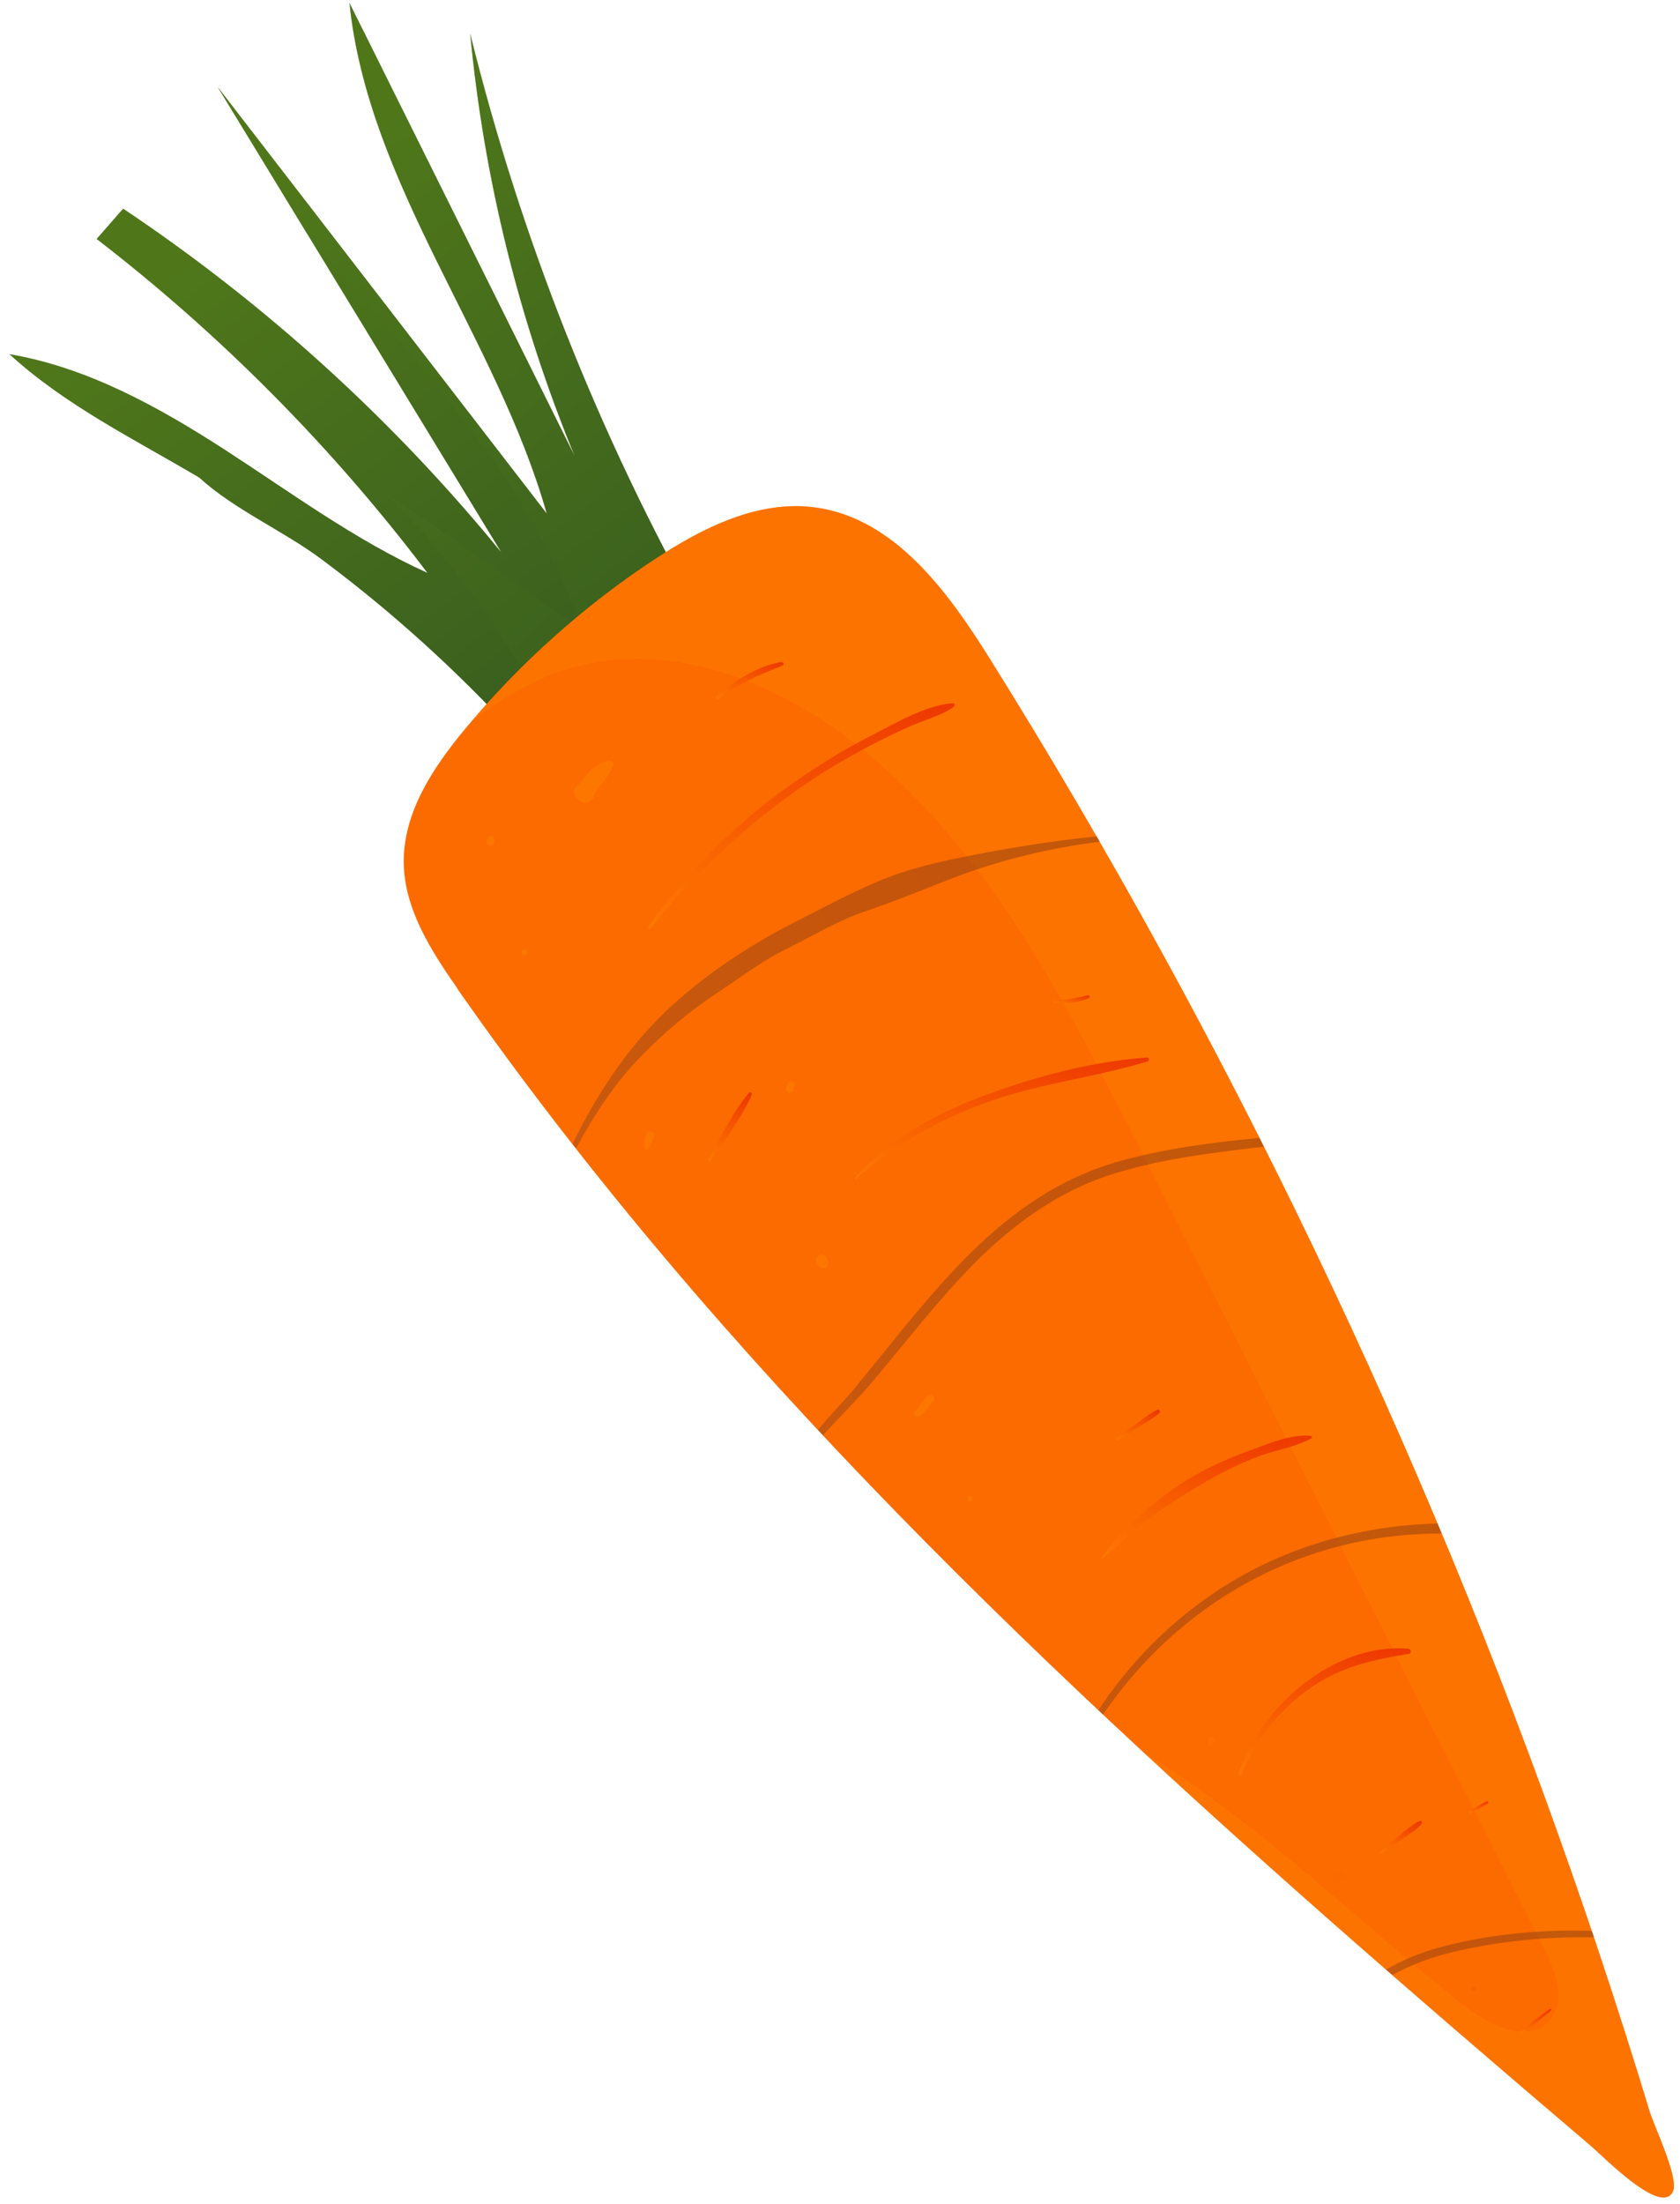 <svg width="167" height="219" viewBox="0 0 167 219" fill="none" xmlns="http://www.w3.org/2000/svg">
<path d="M19.84 47.473C13.357 43.636 6.484 40.272 0.928 35.181C8.684 36.499 15.739 40.409 22.34 44.673C28.941 48.946 35.314 53.665 42.479 56.911C33.059 44.455 21.967 33.271 9.602 23.743C10.484 22.734 11.357 21.734 12.239 20.725C26.359 30.162 39.069 41.709 49.816 54.856C40.424 39.445 31.023 24.034 21.631 8.632C32.541 22.761 43.442 36.899 54.353 51.028C49.38 33.499 36.605 18.397 34.732 0.268C42.197 15.279 49.661 30.289 57.126 45.309C51.616 31.935 48.107 17.742 46.743 3.35C51.743 23.57 59.472 43.118 69.664 61.293C70.282 62.393 70.927 63.63 70.618 64.848C70.409 65.675 69.8 66.339 69.2 66.957C66.1 70.194 63.108 74.176 59.535 76.895C55.817 79.722 53.825 75.813 51.416 73.176C45.506 66.703 38.978 60.793 31.95 55.556C28.195 52.756 23.258 50.61 19.84 47.482V47.473Z" fill="url(#paint0_linear_435_110)"/>
<path style="mix-blend-mode:multiply" opacity="0.45" d="M57.116 45.3C50.088 31.162 43.06 17.024 36.032 2.886C35.641 2.304 35.241 1.723 34.831 1.141C37.014 18.879 49.451 33.772 54.343 51.019C43.432 36.89 32.531 22.752 21.621 8.623C24.603 13.506 27.576 18.397 30.558 23.28C40.996 35.663 52.67 47.346 57.816 62.521C51.097 57.82 44.369 53.11 37.65 48.41C45.696 56.165 52.179 65.53 56.588 75.795C56.861 76.431 57.107 77.149 57.243 77.859C57.934 77.813 58.689 77.522 59.525 76.886C63.098 74.167 66.081 70.185 69.19 66.948C69.781 66.33 70.399 65.675 70.608 64.839C70.917 63.621 70.263 62.384 69.654 61.284C59.462 43.109 51.733 23.571 46.733 3.341C48.097 17.743 51.606 31.926 57.116 45.3Z" fill="url(#paint1_linear_435_110)"/>
<path d="M45.516 98.279C42.862 94.479 40.189 90.333 40.134 85.696C40.079 80.732 43.043 76.258 46.217 72.44C51.654 65.903 58.063 60.175 65.164 55.511C69.901 52.401 75.384 49.665 81.002 50.41C88.894 51.456 94.222 58.766 98.432 65.512C110.206 84.359 120.925 103.862 130.544 123.9C140.209 144.03 148.765 164.696 156.138 185.771C157.993 191.063 159.775 196.381 161.475 201.727C162.33 204.401 163.166 207.074 163.976 209.765C164.421 211.229 166.876 216.32 166.312 217.684C165.23 220.266 159.457 214.32 158.048 213.12C153.72 209.437 149.401 205.746 145.101 202.037C127.981 187.271 111.079 172.224 95.049 156.259C79.029 140.302 63.873 123.409 50.453 105.189C48.771 102.907 47.126 100.607 45.498 98.288L45.516 98.279Z" fill="#FB6B00"/>
<g style="mix-blend-mode:multiply" opacity="0.45">
<path d="M65.163 55.511C58.272 60.038 52.035 65.566 46.707 71.867C49.853 69.34 53.298 67.303 57.19 66.248C66.227 63.812 75.956 67.294 83.529 72.785C97.24 82.723 105.368 98.425 113.014 113.536C126.516 140.239 140.008 166.933 153.51 193.636C154.647 195.89 155.719 198.818 154.056 200.718C151.928 203.137 148.009 201.209 145.482 199.218C135.244 191.117 125.034 180.998 113.724 174.143C123.998 183.653 134.508 192.899 145.109 202.037C149.41 205.746 153.728 209.437 158.056 213.12C159.465 214.32 165.239 220.266 166.321 217.684C166.893 216.32 164.429 211.229 163.984 209.765C163.166 207.083 162.338 204.401 161.484 201.727C159.774 196.381 158.001 191.063 156.147 185.771C148.764 164.696 140.218 144.03 130.553 123.9C120.934 103.871 110.214 84.369 98.44 65.512C94.221 58.766 88.903 51.447 81.011 50.41C75.392 49.665 69.909 52.401 65.173 55.511H65.163Z" fill="#FF7D00"/>
</g>
<path style="mix-blend-mode:multiply" opacity="0.45" d="M109.197 169.906C109.351 170.051 109.506 170.197 109.661 170.342C113.643 164.46 119.116 159.596 125.535 156.432C131.254 153.613 137.264 152.349 143.319 152.358C143.183 152.031 143.046 151.695 142.901 151.367C136.691 151.495 130.472 152.995 125.108 155.677C118.616 158.923 113.152 163.905 109.188 169.906H109.197ZM85.249 137.584C84.121 138.948 82.667 140.448 81.303 142.048C81.476 142.23 81.648 142.421 81.821 142.603C83.358 140.848 85.076 139.202 86.458 137.584C89.877 133.565 93.086 129.328 96.805 125.564C100.778 121.546 105.369 118.245 110.824 116.572C115.57 115.118 120.653 114.499 125.635 113.927C125.49 113.636 125.344 113.345 125.199 113.054C120.471 113.499 115.707 114.118 111.188 115.4C99.469 118.718 92.613 128.656 85.23 137.584H85.249ZM137.8 195.682C138.009 195.863 138.218 196.045 138.428 196.227C140.491 195.054 142.81 194.272 145.228 193.745C149.574 192.799 154.02 192.39 158.457 192.481C158.384 192.263 158.312 192.054 158.239 191.836C153.384 191.681 148.52 192.127 143.846 193.281C141.692 193.818 139.646 194.581 137.8 195.672V195.682ZM95.532 85.187C92.695 85.76 89.831 86.469 87.167 87.615C84.43 88.787 81.73 90.233 79.075 91.579C73.693 94.315 68.147 98.088 64.137 102.598C61.137 105.971 58.855 109.699 56.918 113.636C57.036 113.781 57.145 113.927 57.264 114.081C59.037 110.799 61.073 107.662 63.692 104.971C65.883 102.716 68.456 100.525 71.074 98.789C73.402 97.252 75.657 95.515 78.166 94.279C80.803 92.979 83.276 91.46 86.076 90.515C88.685 89.633 91.24 88.606 93.804 87.587C98.859 85.578 103.951 84.296 109.324 83.623C109.224 83.441 109.115 83.269 109.015 83.096C104.515 83.55 100.032 84.278 95.541 85.187H95.532Z" fill="url(#paint2_linear_435_110)"/>
<path style="mix-blend-mode:multiply" opacity="0.75" d="M124.49 144.011C122.499 144.73 120.544 145.575 118.699 146.621C116.944 147.621 115.298 148.83 113.807 150.194C112.307 151.558 110.607 153.031 109.516 154.749C109.47 154.822 109.57 154.886 109.625 154.84C111.307 153.485 112.725 151.903 114.498 150.64C116.107 149.494 117.78 148.43 119.481 147.43C121.235 146.403 123.072 145.475 124.972 144.739C126.699 144.066 128.745 143.802 130.354 142.893C130.473 142.83 130.409 142.675 130.291 142.657C128.381 142.466 126.245 143.375 124.481 144.021L124.49 144.011Z" fill="url(#paint3_linear_435_110)"/>
<path style="mix-blend-mode:multiply" opacity="0.75" d="M115.008 140.075C114.29 140.42 113.654 140.975 113.008 141.429C112.353 141.902 111.69 142.366 111.035 142.838C110.899 142.938 111.017 143.166 111.162 143.075C111.881 142.611 112.599 142.157 113.317 141.693C113.963 141.275 114.672 140.902 115.245 140.384C115.417 140.229 115.208 139.975 115.017 140.075H115.008Z" fill="url(#paint4_linear_435_110)"/>
<path style="mix-blend-mode:multiply" opacity="0.75" d="M114.015 105.062C108.424 105.471 102.568 107.044 97.34 109.035C92.767 110.78 88.293 113.308 85.002 116.981C84.93 117.063 85.038 117.172 85.121 117.099C89.058 113.654 93.457 111.153 98.385 109.417C103.505 107.607 108.905 107.035 114.07 105.453C114.27 105.389 114.251 105.053 114.024 105.071L114.015 105.062Z" fill="url(#paint5_linear_435_110)"/>
<path style="mix-blend-mode:multiply" opacity="0.75" d="M108.142 98.889C107.005 99.134 105.987 99.398 104.814 99.334C104.614 99.325 104.614 99.634 104.814 99.643C105.942 99.725 107.224 99.652 108.251 99.152C108.406 99.08 108.297 98.852 108.142 98.889Z" fill="url(#paint6_linear_435_110)"/>
<path style="mix-blend-mode:multiply" opacity="0.75" d="M74.456 108.572C72.819 110.49 71.674 113.008 70.401 115.172C70.31 115.336 70.546 115.481 70.646 115.318C72.019 113.208 73.756 111.063 74.738 108.735C74.801 108.581 74.556 108.435 74.447 108.562L74.456 108.572Z" fill="url(#paint7_linear_435_110)"/>
<path style="mix-blend-mode:multiply" opacity="0.75" d="M94.703 69.867C91.976 70.058 88.894 71.913 86.493 73.14C83.466 74.686 80.565 76.523 77.82 78.532C72.674 82.287 68.173 86.896 64.436 92.042C64.309 92.215 64.591 92.379 64.718 92.215C68.737 87.133 73.437 82.669 78.692 78.868C81.129 77.104 83.702 75.55 86.366 74.149C87.694 73.449 89.048 72.786 90.421 72.177C91.858 71.54 93.512 71.14 94.794 70.231C94.94 70.131 94.913 69.849 94.703 69.867Z" fill="url(#paint8_linear_435_110)"/>
<path style="mix-blend-mode:multiply" opacity="0.75" d="M77.666 65.767C75.293 66.176 73.038 67.621 71.221 69.14C71.029 69.303 71.293 69.576 71.493 69.422C73.43 67.876 75.538 67.039 77.802 66.112C78.011 66.03 77.858 65.739 77.666 65.767Z" fill="url(#paint9_linear_435_110)"/>
<path style="mix-blend-mode:multiply" opacity="0.75" d="M141.129 180.925C140.438 181.225 139.81 181.798 139.22 182.271C138.547 182.807 137.883 183.353 137.21 183.889C137.083 183.989 137.247 184.217 137.383 184.117C138.083 183.626 138.792 183.135 139.492 182.644C140.111 182.207 140.838 181.771 141.32 181.189C141.438 181.044 141.302 180.853 141.129 180.925Z" fill="url(#paint10_linear_435_110)"/>
<path style="mix-blend-mode:multiply" opacity="0.75" d="M139.991 163.796C132.544 163.233 125.453 169.461 123.116 176.125C123.043 176.343 123.371 176.425 123.452 176.225C124.843 172.716 127.298 169.715 130.417 167.597C133.408 165.56 136.554 164.869 140.054 164.315C140.354 164.269 140.263 163.824 139.991 163.806V163.796Z" fill="url(#paint11_linear_435_110)"/>
<path style="mix-blend-mode:multiply" opacity="0.75" d="M154.065 199.59C153.056 200.272 152.119 201.036 151.174 201.818C151.046 201.918 151.219 202.091 151.346 202C152.319 201.272 153.274 200.554 154.174 199.745C154.247 199.672 154.156 199.536 154.065 199.6V199.59Z" fill="url(#paint12_linear_435_110)"/>
<path style="mix-blend-mode:multiply" opacity="0.75" d="M147.763 178.98C147.181 179.252 146.636 179.598 146.072 179.907C145.917 179.989 146.054 180.225 146.199 180.143C146.763 179.834 147.336 179.543 147.881 179.198C148.018 179.107 147.908 178.916 147.763 178.98Z" fill="url(#paint13_linear_435_110)"/>
<path style="mix-blend-mode:screen" opacity="0.6" d="M92.194 138.693C91.749 139.211 91.33 139.738 90.921 140.284C90.685 140.593 91.185 140.975 91.449 140.702C91.903 140.238 92.34 139.775 92.758 139.284C93.103 138.884 92.531 138.284 92.185 138.693H92.194Z" fill="url(#paint14_linear_435_110)"/>
<path style="mix-blend-mode:screen" opacity="0.6" d="M96.194 148.712C96.185 148.758 96.175 148.812 96.166 148.858C96.166 148.903 96.157 148.949 96.166 148.994C96.175 149.049 96.212 149.094 96.257 149.131C96.339 149.194 96.457 149.212 96.539 149.158C96.621 149.112 96.666 149.031 96.676 148.931C96.676 148.876 96.657 148.821 96.621 148.776C96.585 148.731 96.539 148.703 96.485 148.676C96.439 148.658 96.394 148.64 96.348 148.621C96.285 148.603 96.212 148.649 96.194 148.703V148.712Z" fill="url(#paint15_linear_435_110)"/>
<path style="mix-blend-mode:screen" opacity="0.6" d="M81.384 124.737C81.256 124.81 81.147 124.928 81.111 125.074C81.074 125.21 81.074 125.383 81.165 125.501L81.338 125.746C81.42 125.864 81.511 125.955 81.656 126.001C81.784 126.037 81.947 126.019 82.065 125.955C82.184 125.883 82.284 125.774 82.32 125.637C82.32 125.592 82.329 125.546 82.338 125.492C82.338 125.401 82.32 125.31 82.265 125.228C82.229 125.137 82.184 125.046 82.147 124.955C82.093 124.828 81.929 124.719 81.811 124.683C81.674 124.646 81.502 124.655 81.384 124.737Z" fill="url(#paint16_linear_435_110)"/>
<path style="mix-blend-mode:screen" opacity="0.6" d="M78.247 107.716C78.21 107.834 78.174 107.953 78.138 108.071C78.074 108.271 78.201 108.507 78.41 108.553C78.61 108.598 78.838 108.498 78.892 108.28C78.919 108.162 78.956 108.044 78.983 107.916C79.029 107.725 78.929 107.489 78.719 107.444C78.51 107.398 78.31 107.498 78.247 107.707V107.716Z" fill="url(#paint17_linear_435_110)"/>
<path style="mix-blend-mode:screen" opacity="0.6" d="M64.301 112.545C64.137 112.79 64.11 113.081 64.064 113.372C64.028 113.627 63.973 113.863 64.082 114.109C64.119 114.2 64.282 114.245 64.364 114.191C64.582 114.036 64.664 113.809 64.764 113.572C64.882 113.309 65.01 113.045 64.991 112.745C64.973 112.372 64.51 112.245 64.301 112.545Z" fill="url(#paint18_linear_435_110)"/>
<path style="mix-blend-mode:screen" opacity="0.6" d="M60.526 75.568C59.917 75.649 59.289 76.049 58.826 76.44C58.271 76.904 57.917 77.559 57.398 78.031C56.216 79.132 58.535 80.668 59.062 79.032C59.153 78.759 59.435 78.431 59.599 78.186C59.762 77.941 59.962 77.722 60.126 77.477C60.435 77.022 60.79 76.54 60.971 76.022C61.071 75.74 60.781 75.54 60.535 75.577L60.526 75.568Z" fill="url(#paint19_linear_435_110)"/>
<path style="mix-blend-mode:screen" opacity="0.6" d="M52.044 94.343C52.044 94.343 52.035 94.352 52.026 94.361C52.026 94.361 52.008 94.361 51.999 94.37C51.936 94.406 51.88 94.479 51.862 94.543C51.844 94.615 51.853 94.697 51.889 94.761C51.925 94.824 51.989 94.879 52.062 94.897C52.136 94.915 52.217 94.915 52.281 94.87C52.344 94.834 52.398 94.77 52.416 94.697C52.435 94.633 52.426 94.57 52.407 94.515C52.407 94.497 52.389 94.479 52.38 94.47C52.38 94.461 52.38 94.443 52.38 94.433C52.353 94.297 52.154 94.233 52.053 94.343H52.044Z" fill="url(#paint20_linear_435_110)"/>
<path style="mix-blend-mode:screen" opacity="0.6" d="M48.462 83.296C48.435 83.368 48.399 83.441 48.372 83.514C48.317 83.65 48.381 83.787 48.472 83.878C48.472 83.878 48.472 83.887 48.472 83.896C48.535 84.005 48.681 84.05 48.799 83.987C48.799 83.987 48.808 83.987 48.817 83.987C48.944 83.95 49.072 83.868 49.099 83.732C49.108 83.65 49.126 83.577 49.135 83.496C49.163 83.314 49.09 83.105 48.89 83.059C48.69 83.014 48.535 83.123 48.453 83.305L48.462 83.296Z" fill="url(#paint21_linear_435_110)"/>
<path style="mix-blend-mode:screen" opacity="0.6" d="M120.171 172.706C120.126 172.834 120.09 172.934 120.108 173.07C120.117 173.188 120.135 173.279 120.181 173.388C120.217 173.461 120.326 173.488 120.39 173.452C120.49 173.388 120.553 173.316 120.617 173.225C120.699 173.116 120.726 173.016 120.753 172.879C120.826 172.497 120.317 172.352 120.171 172.715V172.706Z" fill="url(#paint22_linear_435_110)"/>
<path style="mix-blend-mode:screen" opacity="0.6" d="M133.11 185.953C132.955 186.026 132.8 186.126 132.691 186.253C132.537 186.426 132.492 186.599 132.465 186.817C132.447 186.962 132.583 187.108 132.711 187.153C132.865 187.199 133.01 187.126 133.1 186.999C133.21 186.853 133.328 186.717 133.501 186.635C133.691 186.544 133.756 186.281 133.656 186.099C133.547 185.899 133.32 185.862 133.12 185.944L133.11 185.953Z" fill="url(#paint23_linear_435_110)"/>
<path style="mix-blend-mode:screen" opacity="0.6" d="M146.301 197.527C146.219 197.818 146.674 197.954 146.756 197.654C146.837 197.364 146.383 197.227 146.301 197.527Z" fill="url(#paint24_linear_435_110)"/>
<defs>
<linearGradient id="paint0_linear_435_110" x1="24.757" y1="20.64" x2="59.627" y2="67.564" gradientUnits="userSpaceOnUse">
<stop stop-color="#4F771A"/>
<stop offset="1" stop-color="#395E1F"/>
</linearGradient>
<linearGradient id="paint1_linear_435_110" x1="31.286" y1="18.805" x2="82.516" y2="72.992" gradientUnits="userSpaceOnUse">
<stop stop-color="#4F771A"/>
<stop offset="1" stop-color="#395E1F"/>
</linearGradient>
<linearGradient id="paint2_linear_435_110" x1="71.282" y1="167.142" x2="161.802" y2="119.12" gradientUnits="userSpaceOnUse">
<stop stop-color="#8F4520"/>
<stop offset="1" stop-color="#732E12"/>
</linearGradient>
<linearGradient id="paint3_linear_435_110" x1="117.499" y1="157.114" x2="122.241" y2="140.379" gradientUnits="userSpaceOnUse">
<stop stop-color="#FF7D00"/>
<stop offset="1" stop-color="#E92400"/>
</linearGradient>
<linearGradient id="paint4_linear_435_110" x1="112.499" y1="143.515" x2="113.599" y2="139.631" gradientUnits="userSpaceOnUse">
<stop stop-color="#FF7D00"/>
<stop offset="1" stop-color="#E92400"/>
</linearGradient>
<linearGradient id="paint5_linear_435_110" x1="96.846" y1="120.474" x2="102.166" y2="101.702" gradientUnits="userSpaceOnUse">
<stop stop-color="#FF7D00"/>
<stop offset="1" stop-color="#E92400"/>
</linearGradient>
<linearGradient id="paint6_linear_435_110" x1="106.16" y1="100.046" x2="106.611" y2="98.454" gradientUnits="userSpaceOnUse">
<stop stop-color="#FF7D00"/>
<stop offset="1" stop-color="#E92400"/>
</linearGradient>
<linearGradient id="paint7_linear_435_110" x1="71.417" y1="115.67" x2="73.522" y2="108.243" gradientUnits="userSpaceOnUse">
<stop stop-color="#FF7D00"/>
<stop offset="1" stop-color="#E92400"/>
</linearGradient>
<linearGradient id="paint8_linear_435_110" x1="75.488" y1="95.4" x2="83.61" y2="66.734" gradientUnits="userSpaceOnUse">
<stop stop-color="#FF7D00"/>
<stop offset="1" stop-color="#E92400"/>
</linearGradient>
<linearGradient id="paint9_linear_435_110" x1="73.703" y1="70.154" x2="75.147" y2="65.054" gradientUnits="userSpaceOnUse">
<stop stop-color="#FF7D00"/>
<stop offset="1" stop-color="#E92400"/>
</linearGradient>
<linearGradient id="paint10_linear_435_110" x1="138.613" y1="184.519" x2="139.751" y2="180.504" gradientUnits="userSpaceOnUse">
<stop stop-color="#FF7D00"/>
<stop offset="1" stop-color="#E92400"/>
</linearGradient>
<linearGradient id="paint11_linear_435_110" x1="129.326" y1="178.071" x2="133.862" y2="162.063" gradientUnits="userSpaceOnUse">
<stop stop-color="#FF7D00"/>
<stop offset="1" stop-color="#E92400"/>
</linearGradient>
<linearGradient id="paint12_linear_435_110" x1="152.147" y1="202.283" x2="152.999" y2="199.274" gradientUnits="userSpaceOnUse">
<stop stop-color="#FF7D00"/>
<stop offset="1" stop-color="#E92400"/>
</linearGradient>
<linearGradient id="paint13_linear_435_110" x1="146.661" y1="180.318" x2="147.103" y2="178.761" gradientUnits="userSpaceOnUse">
<stop stop-color="#FF7D00"/>
<stop offset="1" stop-color="#E92400"/>
</linearGradient>
<linearGradient id="paint14_linear_435_110" x1="108.802" y1="139.445" x2="215.171" y2="138.003" gradientUnits="userSpaceOnUse">
<stop stop-color="#FF7D00"/>
<stop offset="1" stop-color="#E92400"/>
</linearGradient>
<linearGradient id="paint15_linear_435_110" x1="108.922" y1="148.721" x2="215.274" y2="147.283" gradientUnits="userSpaceOnUse">
<stop stop-color="#FF7D00"/>
<stop offset="1" stop-color="#E92400"/>
</linearGradient>
<linearGradient id="paint16_linear_435_110" x1="108.601" y1="124.977" x2="214.976" y2="123.538" gradientUnits="userSpaceOnUse">
<stop stop-color="#FF7D00"/>
<stop offset="1" stop-color="#E92400"/>
</linearGradient>
<linearGradient id="paint17_linear_435_110" x1="108.367" y1="107.589" x2="214.723" y2="106.154" gradientUnits="userSpaceOnUse">
<stop stop-color="#FF7D00"/>
<stop offset="1" stop-color="#E92400"/>
</linearGradient>
<linearGradient id="paint18_linear_435_110" x1="108.438" y1="112.684" x2="214.808" y2="111.251" gradientUnits="userSpaceOnUse">
<stop stop-color="#FF7D00"/>
<stop offset="1" stop-color="#E92400"/>
</linearGradient>
<linearGradient id="paint19_linear_435_110" x1="107.957" y1="76.988" x2="214.327" y2="75.546" gradientUnits="userSpaceOnUse">
<stop stop-color="#FF7D00"/>
<stop offset="1" stop-color="#E92400"/>
</linearGradient>
<linearGradient id="paint20_linear_435_110" x1="108.193" y1="93.837" x2="214.574" y2="92.398" gradientUnits="userSpaceOnUse">
<stop stop-color="#FF7D00"/>
<stop offset="1" stop-color="#E92400"/>
</linearGradient>
<linearGradient id="paint21_linear_435_110" x1="108.038" y1="82.717" x2="214.411" y2="81.284" gradientUnits="userSpaceOnUse">
<stop stop-color="#FF7D00"/>
<stop offset="1" stop-color="#E92400"/>
</linearGradient>
<linearGradient id="paint22_linear_435_110" x1="109.251" y1="173.119" x2="215.628" y2="171.68" gradientUnits="userSpaceOnUse">
<stop stop-color="#FF7D00"/>
<stop offset="1" stop-color="#E92400"/>
</linearGradient>
<linearGradient id="paint23_linear_435_110" x1="109.443" y1="186.848" x2="215.807" y2="185.403" gradientUnits="userSpaceOnUse">
<stop stop-color="#FF7D00"/>
<stop offset="1" stop-color="#E92400"/>
</linearGradient>
<linearGradient id="paint24_linear_435_110" x1="109.601" y1="198.071" x2="215.942" y2="196.633" gradientUnits="userSpaceOnUse">
<stop stop-color="#FF7D00"/>
<stop offset="1" stop-color="#E92400"/>
</linearGradient>
</defs>
</svg>
